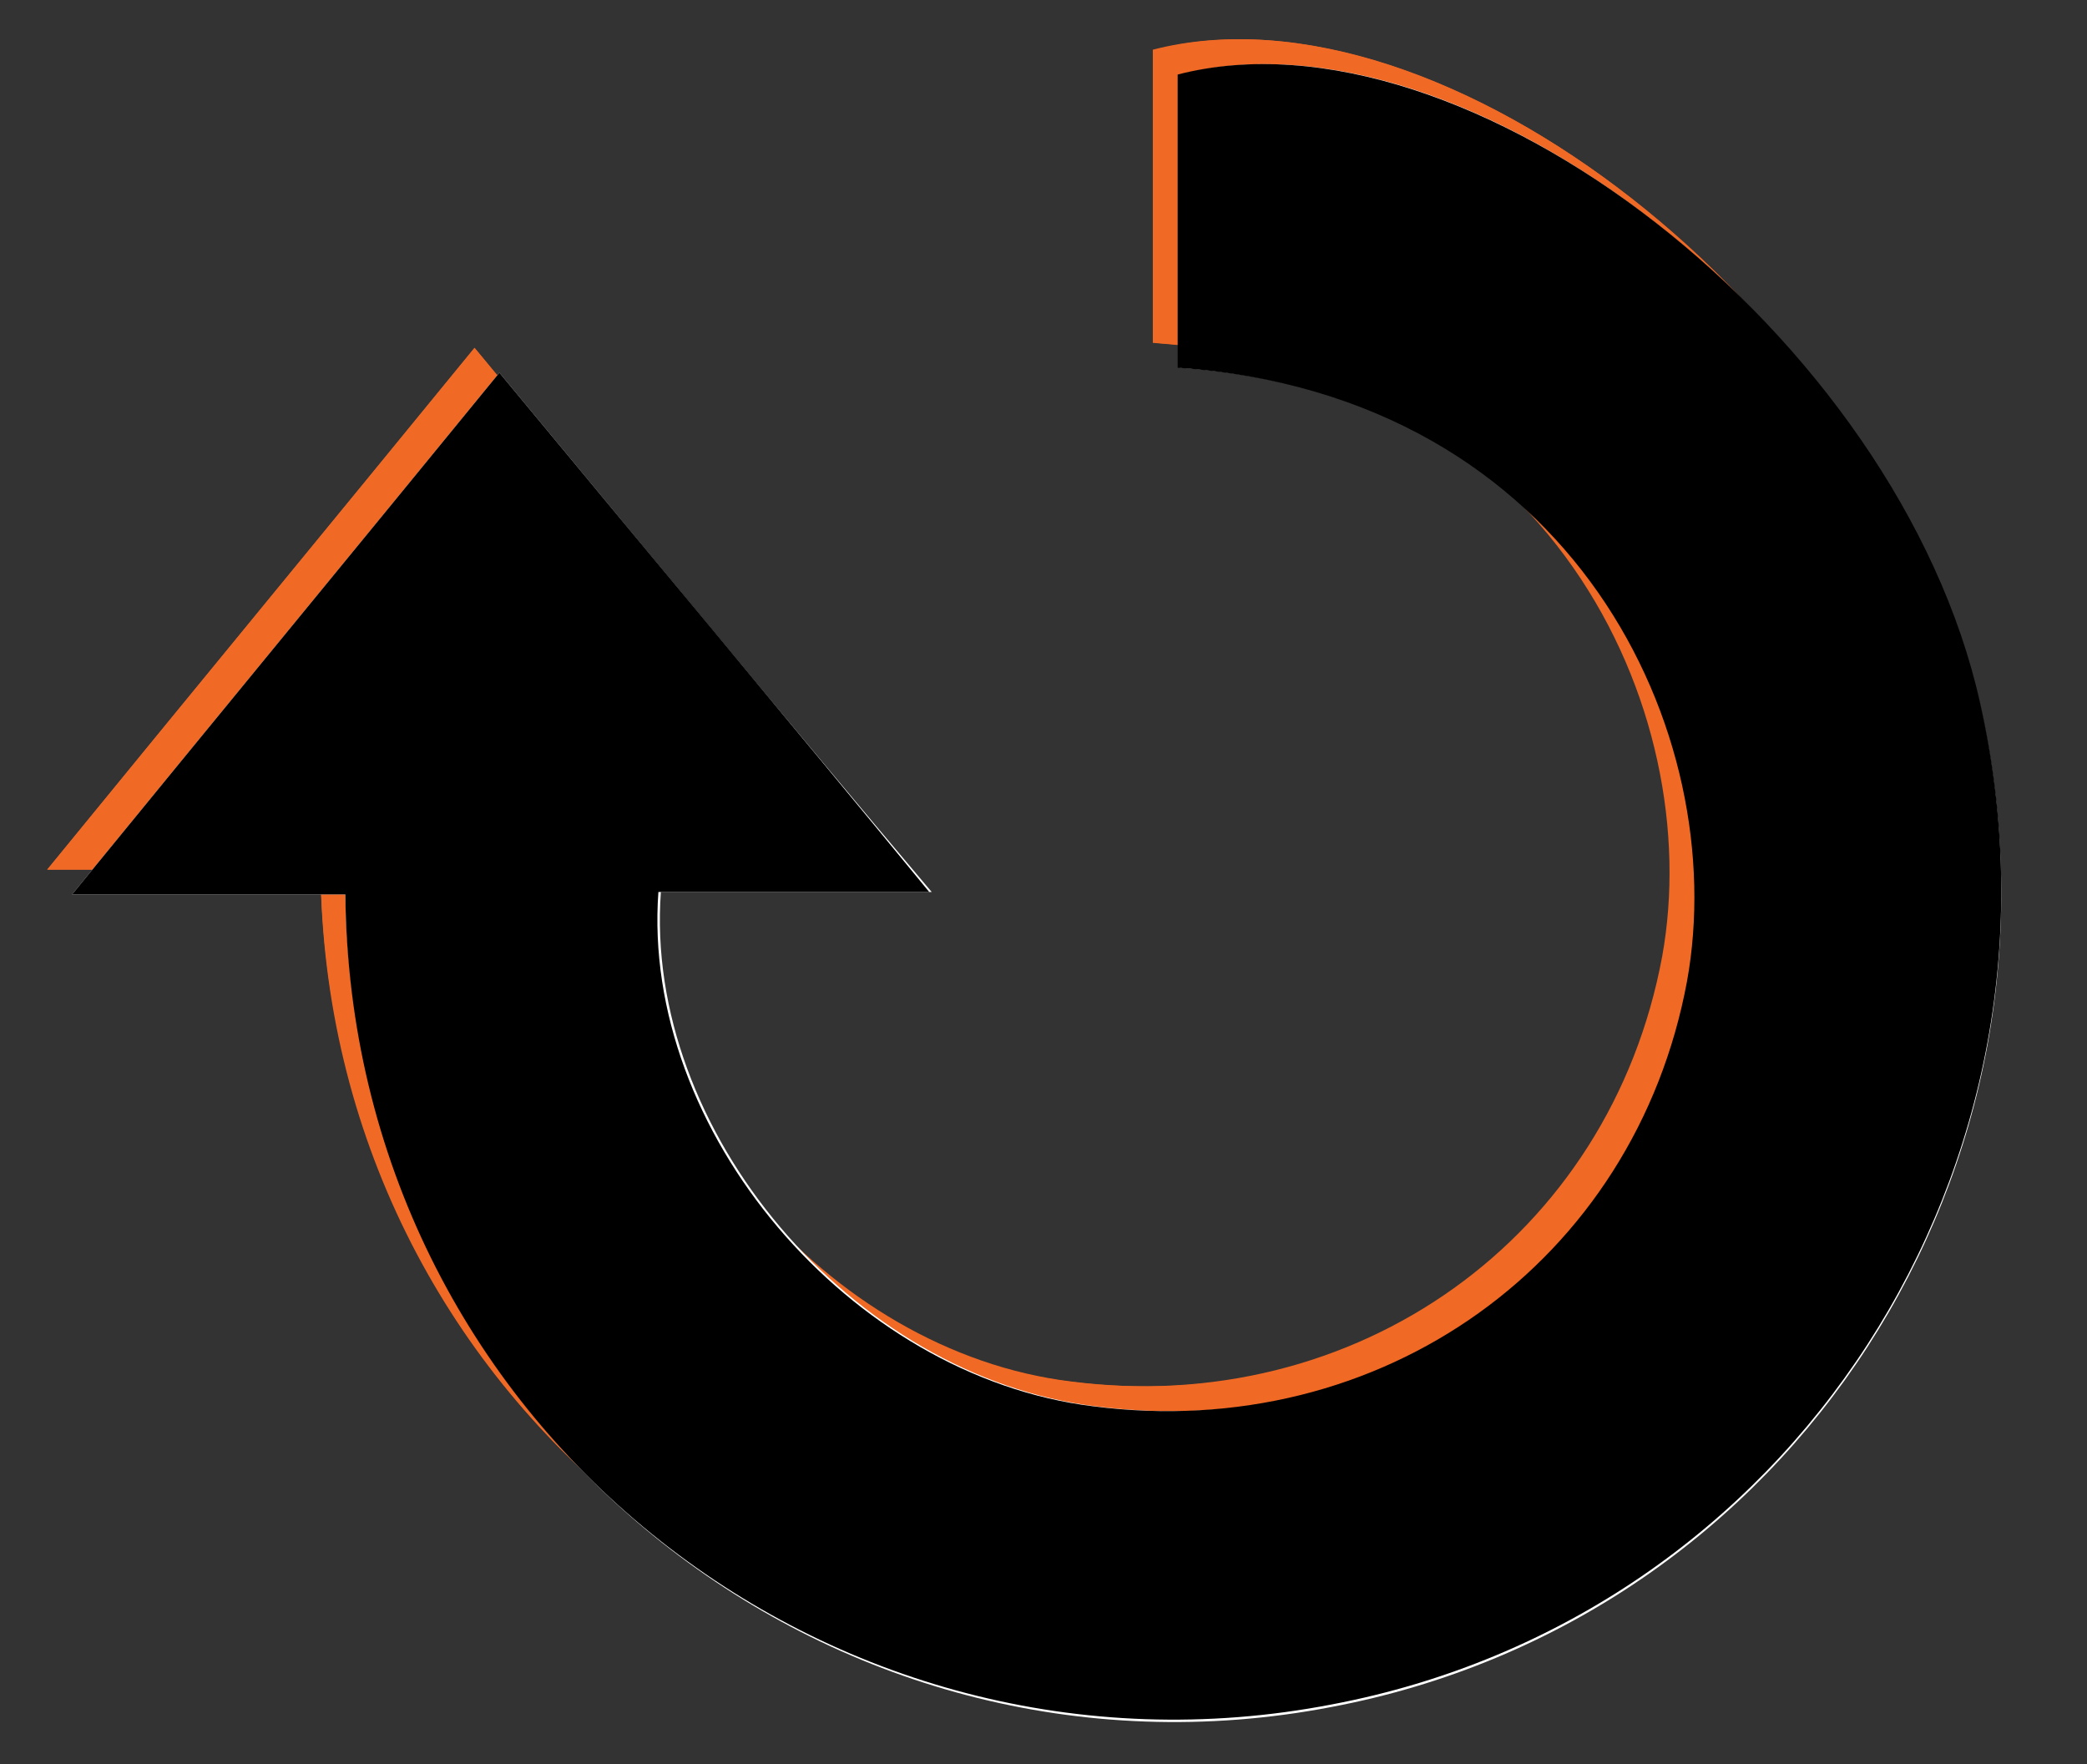 <?xml version="1.0" encoding="utf-8"?>
<!-- Generator: Adobe Illustrator 21.0.0, SVG Export Plug-In . SVG Version: 6.00 Build 0)  -->
<svg version="1.1" xmlns="http://www.w3.org/2000/svg" xmlns:xlink="http://www.w3.org/1999/xlink" x="0px" y="0px"
	 viewBox="0 0 84 71" style="enable-background:new 0 0 84 71;" xml:space="preserve">
<rect x="0" y="0" width="84" height="71" fill="#333333" stroke="none"/>
<style type="text/css">
	.st0{display:none;}
	.st1{display:inline;}
	.st2{fill:#F06924;}
	.st3{fill:#FFFFFF;}
	.st4{fill:#F06925;}
</style>
<g id="think" class="st0">
	<g class="st1">
		<path class="st2" d="M37.5,52.9c-0.2-1.3-0.3-2.5-0.6-3.7c-0.7-3.1-2.2-5.8-3.8-8.5c-1.4-2.4-3-4.8-3.8-7.6
			c-1.2-4.5-0.8-8.7,2.5-12.2c2.6-2.8,6.1-4,9.9-3.9c3.8,0,7.3,1.2,9.9,4.1c3.1,3.5,3.6,7.6,2.4,12c-0.7,2.7-2.2,5-3.6,7.3
			c-1.5,2.6-3.1,5.2-3.8,8.1c-0.4,1.5-0.7,2.9-0.6,4.4c1.4,0,2.7,0,4,0c0.1-3.1,1.3-5.8,2.8-8.4c0.9-1.5,1.8-3.1,2.7-4.6
			c2-3.5,3.3-7.2,3.2-11.3c-0.2-5.9-2.6-10.5-7.8-13.4c-4-2.3-8.4-2.9-13-2c-4.3,0.8-7.9,2.8-10.4,6.4c-2.9,4.2-3.4,8.8-2.4,13.7
			c0.7,3.2,2.4,6.1,4,8.9c2,3.3,4.1,6.6,4.2,10.7C34.8,52.9,36,52.9,37.5,52.9z M41.7,63c1.8,0,3.7,0,5.5,0c1,0,1.6-0.6,1.6-1.5
			c0-0.9-0.6-1.5-1.6-1.5c-3.7,0-7.3,0-11,0c-1,0-1.7,0.7-1.7,1.5c0,0.9,0.7,1.5,1.7,1.5C38.1,63,39.9,63,41.7,63z M41.7,55
			c-1.9,0-3.8,0-5.7,0c-1,0-1.6,0.5-1.6,1.5c0,1,0.6,1.5,1.7,1.5c3.8,0,7.6,0,11.4,0c1.1,0,1.7-0.6,1.7-1.5c0-0.9-0.6-1.5-1.7-1.5
			C45.5,55,43.6,55,41.7,55z M12,30.6c2.8,0,5.6,0,8.3,0c0-1.4,0-2.7,0-4c-2.8,0-5.5,0-8.3,0C12,27.9,12,29.2,12,30.6z M63.1,30.6
			c2.8,0,5.5,0,8.3,0c0-1.4,0-2.7,0-4c-2.8,0-5.5,0-8.3,0C63.1,27.9,63.1,29.2,63.1,30.6z M21.8,37.6c-2.5,1.1-4.9,2.2-7.4,3.3
			c0.6,1.3,1.1,2.5,1.7,3.8c2.5-1.1,4.9-2.2,7.4-3.3C22.9,40.1,22.4,38.9,21.8,37.6z M24.2,16.6c-2.2-1.6-4.4-3.1-6.6-4.7
			c-0.8,1.1-1.6,2.2-2.4,3.4c2.2,1.6,4.3,3.1,6.6,4.7C22.6,18.8,23.3,17.8,24.2,16.6z M65.8,11.9c-2.2,1.6-4.4,3.1-6.6,4.7
			c0.8,1.2,1.6,2.2,2.4,3.4c2.2-1.6,4.4-3.1,6.6-4.7C67.4,14.1,66.7,13.1,65.8,11.9z M69,40.9c-2.5-1-4.9-2-7.4-3
			c-0.5,1.3-1,2.5-1.5,3.8c2.5,1,4.9,2,7.4,3C67.9,43.4,68.4,42.2,69,40.9z M32.8,10c-1.2-2.3-2.4-4.5-3.6-6.7
			c-1.3,0.7-2.4,1.3-3.6,2c1.2,2.3,2.4,4.5,3.6,6.7C30.4,11.3,31.6,10.6,32.8,10z M54.2,3.2C53,5.5,51.8,7.7,50.6,10
			c1.2,0.7,2.4,1.3,3.6,2c1.2-2.3,2.4-4.5,3.6-6.7C56.6,4.5,55.5,3.9,54.2,3.2z M43.8,1.3c-1.2,0-2.5,0-3.7,0
			c-0.2,0-0.4,0.4-0.4,0.6c0,0.9,0,1.7,0,2.6c0,1.4,0,2.7,0,4.1c1.4,0,2.8,0,4.1,0C43.8,6.2,43.8,3.8,43.8,1.3z M36.2,64.9
			c4,5.1,7.8,3.9,10.9,0C43.5,64.9,39.9,64.9,36.2,64.9z"/>
		<path class="st2" d="M37.5,52.9c-1.5,0-2.8,0-4.1,0c-0.1-4.1-2.2-7.4-4.2-10.7c-1.7-2.8-3.3-5.6-4-8.9c-1.1-4.9-0.6-9.5,2.4-13.7
			c2.5-3.6,6.1-5.6,10.4-6.4c4.6-0.9,8.9-0.3,13,2c5.2,3,7.6,7.5,7.8,13.4c0.1,4.1-1.2,7.8-3.2,11.3c-0.9,1.6-1.8,3.1-2.7,4.6
			c-1.5,2.6-2.7,5.3-2.8,8.4c-1.3,0-2.6,0-4,0c-0.1-1.5,0.2-3,0.6-4.4c0.8-2.9,2.3-5.5,3.8-8.1c1.4-2.3,2.9-4.7,3.6-7.3
			c1.2-4.4,0.8-8.5-2.4-12c-2.6-2.9-6-4.1-9.9-4.1c-3.8,0-7.2,1.1-9.9,3.9c-3.3,3.5-3.8,7.7-2.5,12.2c0.8,2.8,2.3,5.1,3.8,7.6
			c1.6,2.7,3.2,5.4,3.8,8.5C37.2,50.4,37.3,51.6,37.5,52.9z"/>
		<path class="st2" d="M41.7,63c-1.8,0-3.6,0-5.4,0c-1,0-1.7-0.6-1.7-1.5c0-0.9,0.7-1.5,1.7-1.5c3.7,0,7.3,0,11,0
			c1,0,1.6,0.6,1.6,1.5c0,0.9-0.6,1.5-1.6,1.5C45.3,63,43.5,63,41.7,63z"/>
		<path class="st2" d="M41.7,55c1.9,0,3.8,0,5.7,0c1.1,0,1.7,0.5,1.7,1.5c0,0.9-0.6,1.5-1.7,1.5c-3.8,0-7.6,0-11.4,0
			c-1.1,0-1.7-0.6-1.7-1.5c0-0.9,0.6-1.5,1.6-1.5C37.9,55,39.8,55,41.7,55z"/>
		<path class="st2" d="M12,30.6c0-1.3,0-2.6,0-4c2.8,0,5.5,0,8.3,0c0,1.3,0,2.6,0,4C17.6,30.6,14.9,30.6,12,30.6z"/>
		<path class="st2" d="M63.1,30.6c0-1.4,0-2.6,0-4c2.8,0,5.5,0,8.3,0c0,1.3,0,2.6,0,4C68.6,30.6,65.9,30.6,63.1,30.6z"/>
		<path class="st2" d="M21.8,37.6c0.6,1.3,1.1,2.5,1.7,3.8c-2.5,1.1-4.9,2.2-7.4,3.3c-0.6-1.2-1.1-2.5-1.7-3.8
			C16.8,39.8,19.2,38.7,21.8,37.6z"/>
		<path class="st2" d="M24.2,16.6c-0.8,1.1-1.6,2.2-2.4,3.4c-2.2-1.6-4.4-3.1-6.6-4.7c0.8-1.1,1.6-2.2,2.4-3.4
			C19.8,13.5,21.9,15,24.2,16.6z"/>
		<path class="st2" d="M65.8,11.9c0.8,1.1,1.6,2.2,2.4,3.4c-2.2,1.6-4.4,3.1-6.6,4.7c-0.8-1.1-1.6-2.2-2.4-3.4
			C61.5,15.1,63.6,13.5,65.8,11.9z"/>
		<path class="st2" d="M69,40.9c-0.5,1.3-1,2.5-1.6,3.8c-2.5-1-4.9-2-7.4-3c0.5-1.3,1-2.5,1.5-3.8C64,38.9,66.5,39.9,69,40.9z"/>
		<path class="st2" d="M32.8,10c-1.2,0.7-2.4,1.3-3.6,2c-1.2-2.2-2.4-4.5-3.6-6.7c1.2-0.7,2.4-1.3,3.6-2C30.4,5.5,31.6,7.7,32.8,10z
			"/>
		<path class="st2" d="M54.2,3.2c1.3,0.7,2.4,1.3,3.6,2c-1.2,2.3-2.4,4.5-3.6,6.7c-1.2-0.7-2.4-1.3-3.6-2C51.8,7.7,53,5.5,54.2,3.2z
			"/>
		<path class="st2" d="M43.8,1.3c0,2.5,0,4.9,0,7.3c-1.3,0-2.7,0-4.1,0c0-1.4,0-2.8,0-4.1c0-0.9,0-1.7,0-2.6c0-0.2,0.3-0.6,0.4-0.6
			C41.4,1.3,42.6,1.3,43.8,1.3z"/>
		<path class="st2" d="M36.2,64.9c3.7,0,7.2,0,10.9,0C44,68.8,40.3,70,36.2,64.9z"/>
	</g>
	<g class="st1">
		<path class="st3" d="M37.5,53.9c-0.2-1.3-0.3-2.5-0.6-3.7c-0.7-3.1-2.2-5.8-3.8-8.5c-1.4-2.4-3-4.8-3.8-7.6
			c-1.2-4.5-0.8-8.7,2.5-12.2c2.6-2.8,6.1-4,9.9-3.9c3.8,0,7.3,1.2,9.9,4.1c3.1,3.5,3.6,7.6,2.4,12c-0.7,2.7-2.2,5-3.6,7.3
			c-1.5,2.6-3.1,5.2-3.8,8.1c-0.4,1.5-0.7,2.9-0.6,4.4c1.4,0,2.7,0,4,0c0.1-3.1,1.3-5.8,2.8-8.4c0.9-1.5,1.8-3.1,2.7-4.6
			c2-3.5,3.3-7.2,3.2-11.3c-0.2-5.9-2.6-10.5-7.8-13.4c-4-2.3-8.4-2.9-13-2c-4.3,0.8-7.9,2.8-10.4,6.4c-2.9,4.2-3.4,8.8-2.4,13.7
			c0.7,3.2,2.4,6.1,4,8.9c2,3.3,4.1,6.6,4.2,10.7C34.8,53.9,36,53.9,37.5,53.9z M41.7,64c1.8,0,3.7,0,5.5,0c1,0,1.6-0.6,1.6-1.5
			c0-0.9-0.6-1.5-1.6-1.5c-3.7,0-7.3,0-11,0c-1,0-1.7,0.7-1.7,1.5c0,0.9,0.7,1.5,1.7,1.5C38.1,64,39.9,64,41.7,64z M41.7,56
			c-1.9,0-3.8,0-5.7,0c-1,0-1.6,0.5-1.6,1.5c0,1,0.6,1.5,1.7,1.5c3.8,0,7.6,0,11.4,0c1.1,0,1.7-0.6,1.7-1.5c0-0.9-0.6-1.5-1.7-1.5
			C45.5,56,43.6,56,41.7,56z M12,31.6c2.8,0,5.6,0,8.3,0c0-1.4,0-2.7,0-4c-2.8,0-5.5,0-8.3,0C12,28.9,12,30.2,12,31.6z M63.1,31.6
			c2.8,0,5.5,0,8.3,0c0-1.4,0-2.7,0-4c-2.8,0-5.5,0-8.3,0C63.1,28.9,63.1,30.2,63.1,31.6z M21.8,38.6c-2.5,1.1-4.9,2.2-7.4,3.3
			c0.6,1.3,1.1,2.5,1.7,3.8c2.5-1.1,4.9-2.2,7.4-3.3C22.9,41.1,22.4,39.9,21.8,38.6z M24.2,17.6c-2.2-1.6-4.4-3.1-6.6-4.7
			c-0.8,1.1-1.6,2.2-2.4,3.4c2.2,1.6,4.3,3.1,6.6,4.7C22.6,19.8,23.3,18.8,24.2,17.6z M65.8,12.9c-2.2,1.6-4.4,3.1-6.6,4.7
			c0.8,1.2,1.6,2.2,2.4,3.4c2.2-1.6,4.4-3.1,6.6-4.7C67.4,15.1,66.7,14.1,65.8,12.9z M69,41.9c-2.5-1-4.9-2-7.4-3
			c-0.5,1.3-1,2.5-1.5,3.8c2.5,1,4.9,2,7.4,3C67.9,44.4,68.4,43.2,69,41.9z M32.8,11c-1.2-2.3-2.4-4.5-3.6-6.7
			c-1.3,0.7-2.4,1.3-3.6,2c1.2,2.3,2.4,4.5,3.6,6.7C30.4,12.3,31.6,11.6,32.8,11z M54.2,4.2C53,6.5,51.8,8.7,50.6,11
			c1.2,0.7,2.4,1.3,3.6,2c1.2-2.3,2.4-4.5,3.6-6.7C56.6,5.5,55.5,4.9,54.2,4.2z M43.8,2.3c-1.2,0-2.5,0-3.7,0
			c-0.2,0-0.4,0.4-0.4,0.6c0,0.9,0,1.7,0,2.6c0,1.4,0,2.7,0,4.1c1.4,0,2.8,0,4.1,0C43.8,7.2,43.8,4.8,43.8,2.3z M36.2,65.9
			c4,5.1,7.8,3.9,10.9,0C43.5,65.9,39.9,65.9,36.2,65.9z"/>
		<path d="M37.5,53.9c-1.5,0-2.8,0-4.1,0c-0.1-4.1-2.2-7.4-4.2-10.7c-1.7-2.8-3.3-5.6-4-8.9c-1.1-4.9-0.6-9.5,2.4-13.7
			c2.5-3.6,6.1-5.6,10.4-6.4c4.6-0.9,8.9-0.3,13,2c5.2,3,7.6,7.5,7.8,13.4c0.1,4.1-1.2,7.8-3.2,11.3c-0.9,1.6-1.8,3.1-2.7,4.6
			c-1.5,2.6-2.7,5.3-2.8,8.4c-1.3,0-2.6,0-4,0c-0.1-1.5,0.2-3,0.6-4.4c0.8-2.9,2.3-5.5,3.8-8.1c1.4-2.3,2.9-4.7,3.6-7.3
			c1.2-4.4,0.8-8.5-2.4-12c-2.6-2.9-6-4.1-9.9-4.1c-3.8,0-7.2,1.1-9.9,3.9c-3.3,3.5-3.8,7.7-2.5,12.2c0.8,2.8,2.3,5.1,3.8,7.6
			c1.6,2.7,3.2,5.4,3.8,8.5C37.2,51.4,37.3,52.6,37.5,53.9z"/>
		<path d="M41.7,64c-1.8,0-3.6,0-5.4,0c-1,0-1.7-0.6-1.7-1.5c0-0.9,0.7-1.5,1.7-1.5c3.7,0,7.3,0,11,0c1,0,1.6,0.6,1.6,1.5
			c0,0.9-0.6,1.5-1.6,1.5C45.3,64,43.5,64,41.7,64z"/>
		<path d="M41.7,56c1.9,0,3.8,0,5.7,0c1.1,0,1.7,0.5,1.7,1.5c0,0.9-0.6,1.5-1.7,1.5c-3.8,0-7.6,0-11.4,0c-1.1,0-1.7-0.6-1.7-1.5
			c0-0.9,0.6-1.5,1.6-1.5C37.9,56,39.8,56,41.7,56z"/>
		<path d="M12,31.6c0-1.3,0-2.6,0-4c2.8,0,5.5,0,8.3,0c0,1.3,0,2.6,0,4C17.6,31.6,14.9,31.6,12,31.6z"/>
		<path d="M63.1,31.6c0-1.4,0-2.6,0-4c2.8,0,5.5,0,8.3,0c0,1.3,0,2.6,0,4C68.6,31.6,65.9,31.6,63.1,31.6z"/>
		<path d="M21.8,38.6c0.6,1.3,1.1,2.5,1.7,3.8c-2.5,1.1-4.9,2.2-7.4,3.3c-0.6-1.2-1.1-2.5-1.7-3.8C16.8,40.8,19.2,39.7,21.8,38.6z"
			/>
		<path d="M24.2,17.6c-0.8,1.1-1.6,2.2-2.4,3.4c-2.2-1.6-4.4-3.1-6.6-4.7c0.8-1.1,1.6-2.2,2.4-3.4C19.8,14.5,21.9,16,24.2,17.6z"/>
		<path d="M65.8,12.9c0.8,1.1,1.6,2.2,2.4,3.4c-2.2,1.6-4.4,3.1-6.6,4.7c-0.8-1.1-1.6-2.2-2.4-3.4C61.5,16.1,63.6,14.5,65.8,12.9z"
			/>
		<path d="M69,41.9c-0.5,1.3-1,2.5-1.6,3.8c-2.5-1-4.9-2-7.4-3c0.5-1.3,1-2.5,1.5-3.8C64,39.9,66.5,40.9,69,41.9z"/>
		<path d="M32.8,11c-1.2,0.7-2.4,1.3-3.6,2c-1.2-2.2-2.4-4.5-3.6-6.7c1.2-0.7,2.4-1.3,3.6-2C30.4,6.5,31.6,8.7,32.8,11z"/>
		<path d="M54.2,4.2c1.3,0.7,2.4,1.3,3.6,2c-1.2,2.3-2.4,4.5-3.6,6.7c-1.2-0.7-2.4-1.3-3.6-2C51.8,8.7,53,6.5,54.2,4.2z"/>
		<path d="M43.8,2.3c0,2.5,0,4.9,0,7.3c-1.3,0-2.7,0-4.1,0c0-1.4,0-2.8,0-4.1c0-0.9,0-1.7,0-2.6c0-0.2,0.3-0.6,0.4-0.6
			C41.4,2.3,42.6,2.3,43.8,2.3z"/>
		<path d="M36.2,65.9c3.7,0,7.2,0,10.9,0C44,69.8,40.3,71,36.2,65.9z"/>
	</g>
</g>
<g id="make" class="st0">
	<g class="st1">
		<path class="st2" d="M5.3,58.8c0.8-1,1.6-2.1,2.5-3c11.5-11.3,23.1-22.6,34.6-34c0.3-0.3,0.7-0.6,0.8-0.7c2.7,2.5,5.4,5,8.1,7.6
			c-4.1,4.5-8.1,9-12.1,13.4c-7.2,8-14.5,16-21.7,24c-2.8,3.1-4.9,3.1-7.8,0c-1.5-1.6-2.9-3.2-4.4-4.9C5.3,60.5,5.3,59.7,5.3,58.8z"
			/>
		<path class="st2" d="M77,27.7c-2.3,2.5-4.6,5.1-7.1,7.5c-0.5,0.5-1.7,0.7-2.5,0.5c-2.5-0.5-4-3.6-3.3-6c0.2-0.6,0-1.3-0.2-1.9
			c-1.9-4.3-6.7-5.2-9.9-1.9c-0.2,0.3-0.5,0.5-1.2,1.2c-1.2-1.4-2.4-2.8-3.6-4.2c-1.3-1.3-2.7-2.5-4-3.8c0.8-0.9,1.4-1.5,2-2.2
			c1.9-2.1,1.8-4.1-0.3-6.1c-4-3.7-8.8-5.5-14.1-6.2c-0.7-0.1-1.4-0.2-2.1-0.2c0-0.8,0-1.6,0-2.4c11.1-2.6,21.5-2.7,30,6.5
			c0.7,0.8,1.5,1.6,2.3,2.3c2.7,2.1,4.1,4.7,4.2,8.2c0.1,3,2.1,4.2,5.1,3.7c0.9-0.1,2,0.3,2.7,0.8c0.8,0.6,1.4,1.6,2.1,2.4
			C77,26.5,77,27.1,77,27.7z"/>
	</g>
	<g class="st1">
		<path d="M6.3,59.8c0.8-1,1.6-2.1,2.5-3c11.5-11.3,23.1-22.6,34.6-34c0.3-0.3,0.7-0.6,0.8-0.7c2.7,2.5,5.4,5,8.1,7.6
			c-4.1,4.5-8.1,9-12.1,13.4c-7.2,8-14.5,16-21.7,24c-2.8,3.1-4.9,3.1-7.8,0c-1.5-1.6-2.9-3.2-4.4-4.9C6.3,61.5,6.3,60.7,6.3,59.8z"
			/>
		<path d="M78,28.7c-2.3,2.5-4.6,5.1-7.1,7.5c-0.5,0.5-1.7,0.7-2.5,0.5c-2.5-0.5-4-3.6-3.3-6c0.2-0.6,0-1.3-0.2-1.9
			c-1.9-4.3-6.7-5.2-9.9-1.9c-0.2,0.3-0.5,0.5-1.2,1.2c-1.2-1.4-2.4-2.8-3.6-4.2c-1.3-1.3-2.7-2.5-4-3.8c0.8-0.9,1.4-1.5,2-2.2
			c1.9-2.1,1.8-4.1-0.3-6.1c-4-3.7-8.8-5.5-14.1-6.2c-0.7-0.1-1.4-0.2-2.1-0.2c0-0.8,0-1.6,0-2.4c11.1-2.6,21.5-2.7,30,6.5
			c0.7,0.8,1.5,1.6,2.3,2.3c2.7,2.1,4.1,4.7,4.2,8.2c0.1,3,2.1,4.2,5.1,3.7c0.9-0.1,2,0.3,2.7,0.8c0.8,0.6,1.4,1.6,2.1,2.4
			C78,27.5,78,28.1,78,28.7z"/>
	</g>
</g>
<g id="repeat">
	<g>
		<path class="st4" d="M12.9,35c0.3,21.3,19.5,36.6,39.7,32.7c18.5-3.5,30.3-21.7,26.1-40.3C75.4,12.6,58.1-1,46.5,2
			c0,3.9,0,7.9,0,11.8c16,1.1,22.3,14.8,20.5,24.7c-2.1,11.4-12.2,18.6-23.9,17.1c-9.8-1.2-18.2-11.1-17.5-20.7c3.5,0,6.9,0,10.9,0
			C30.5,27.8,24.9,21,19.1,14C13.3,21.1,7.7,27.9,1.9,35C5.8,35,9.3,35,12.9,35z"/>
		<path class="st4" d="M12.9,35c-3.6,0-7,0-11,0C7.7,27.9,13.3,21.1,19.1,14c5.7,6.9,11.4,13.7,17.3,20.9c-3.9,0-7.4,0-10.9,0
			c-0.7,9.6,7.7,19.5,17.5,20.7c11.6,1.5,21.8-5.8,23.9-17.1c1.8-9.9-4.5-23.6-20.5-24.7c0-3.9,0-7.8,0-11.8
			c11.6-3,29,10.5,32.3,25.3c4.2,18.6-7.6,36.8-26.1,40.3C32.4,71.5,13.1,56.3,12.9,35z"/>
	</g>
	<g>
		<path class="st3" d="M13.9,36c0.3,21.3,19.5,36.6,39.7,32.7c18.5-3.5,30.3-21.7,26.1-40.3C76.4,13.6,59.1,0,47.5,3
			c0,3.9,0,7.9,0,11.8c16,1.1,22.3,14.8,20.5,24.7c-2.1,11.4-12.2,18.6-23.9,17.1c-9.8-1.2-18.2-11.1-17.5-20.7c3.5,0,6.9,0,10.9,0
			C31.5,28.8,25.9,22,20.1,15C14.3,22.1,8.7,28.9,2.9,36C6.8,36,10.3,36,13.9,36z"/>
		<path d="M13.9,36c-3.6,0-7,0-11,0C8.7,28.9,14.3,22.1,20.1,15c5.7,6.9,11.4,13.7,17.3,20.9c-3.9,0-7.4,0-10.9,0
			c-0.7,9.6,7.7,19.5,17.5,20.7c11.6,1.5,21.8-5.8,23.9-17.1c1.8-9.9-4.5-23.6-20.5-24.7c0-3.9,0-7.8,0-11.8
			c11.6-3,29,10.5,32.3,25.3c4.2,18.6-7.6,36.8-26.1,40.3C33.4,72.5,14.1,57.3,13.9,36z"/>
	</g>
</g>
</svg>
